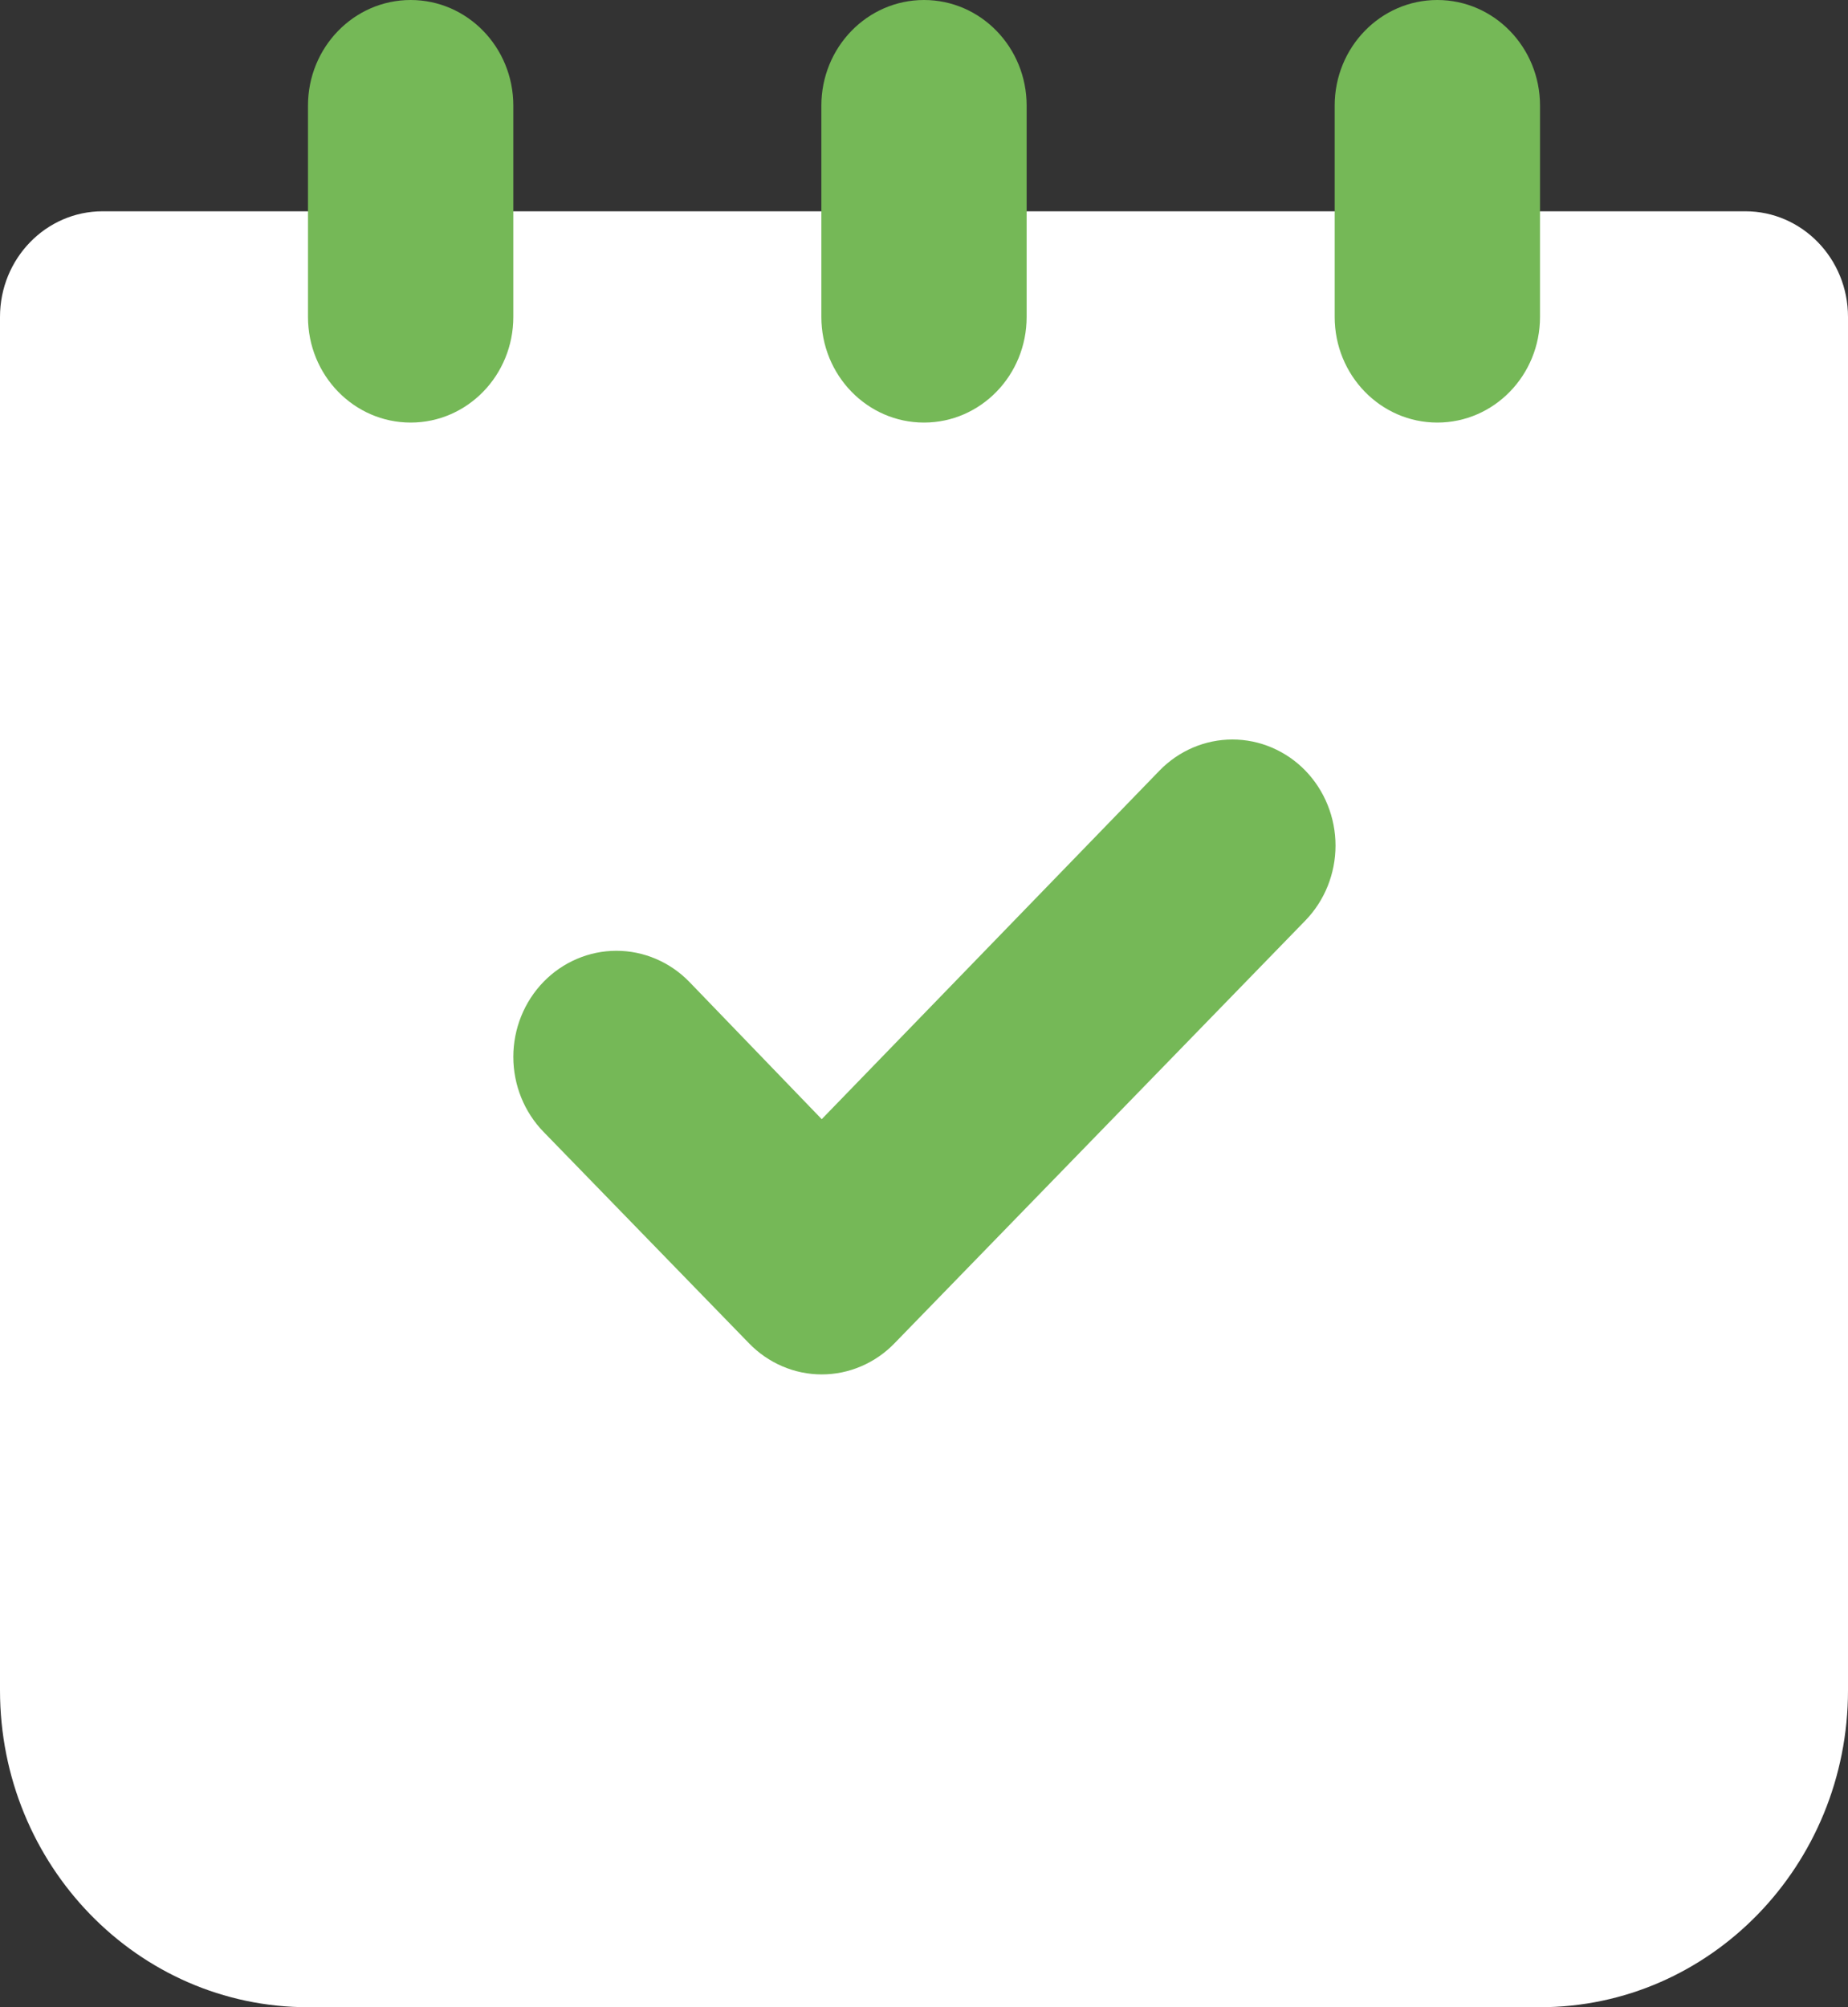 <svg width="35" height="38" viewBox="0 0 35 38" fill="none" xmlns="http://www.w3.org/2000/svg">
<rect x="0" y="0" width="35" height="38" fill="#333333" stroke="none"/>
<path d="M0 6C0 4.895 0.871 4 1.944 4H33.056C34.129 4 35 4.895 35 6V32C35 35.314 32.388 38 29.167 38H5.833C2.612 38 0 35.314 0 32V6Z" fill="white"/>
<path d="M5.833 2C5.833 0.895 6.704 0 7.778 0C8.852 0 9.722 0.895 9.722 2V6C9.722 7.105 8.852 8 7.778 8C6.704 8 5.833 7.105 5.833 6V2Z" fill="#75B857"/>
<path d="M15.556 2C15.556 0.895 16.426 0 17.5 0C18.574 0 19.444 0.895 19.444 2V6C19.444 7.105 18.574 8 17.5 8C16.426 8 15.556 7.105 15.556 6V2Z" fill="#75B857"/>
<path d="M25.278 2C25.278 0.895 26.148 0 27.222 0C28.296 0 29.167 0.895 29.167 2V6C29.167 7.105 28.296 8 27.222 8C26.148 8 25.278 7.105 25.278 6V2Z" fill="#75B857"/>
<path d="M14.183 25.428C14.364 25.616 14.579 25.764 14.816 25.866C15.053 25.968 15.307 26.02 15.563 26.02C15.82 26.02 16.074 25.968 16.311 25.866C16.548 25.764 16.763 25.616 16.944 25.428L24.722 17.428C24.903 17.242 25.047 17.02 25.145 16.777C25.243 16.533 25.294 16.272 25.294 16.008C25.294 15.745 25.243 15.483 25.145 15.24C25.047 14.996 24.903 14.775 24.722 14.588C24.541 14.402 24.325 14.254 24.088 14.153C23.852 14.052 23.598 14 23.341 14C23.085 14 22.831 14.052 22.594 14.153C22.357 14.254 22.142 14.402 21.961 14.588L15.563 21.188L13.055 18.588C12.689 18.212 12.192 18 11.675 18C11.157 18 10.66 18.212 10.294 18.588C9.928 18.965 9.722 19.476 9.722 20.008C9.722 20.541 9.928 21.052 10.294 21.428L14.183 25.428Z" fill="#75B857"/>
</svg>
